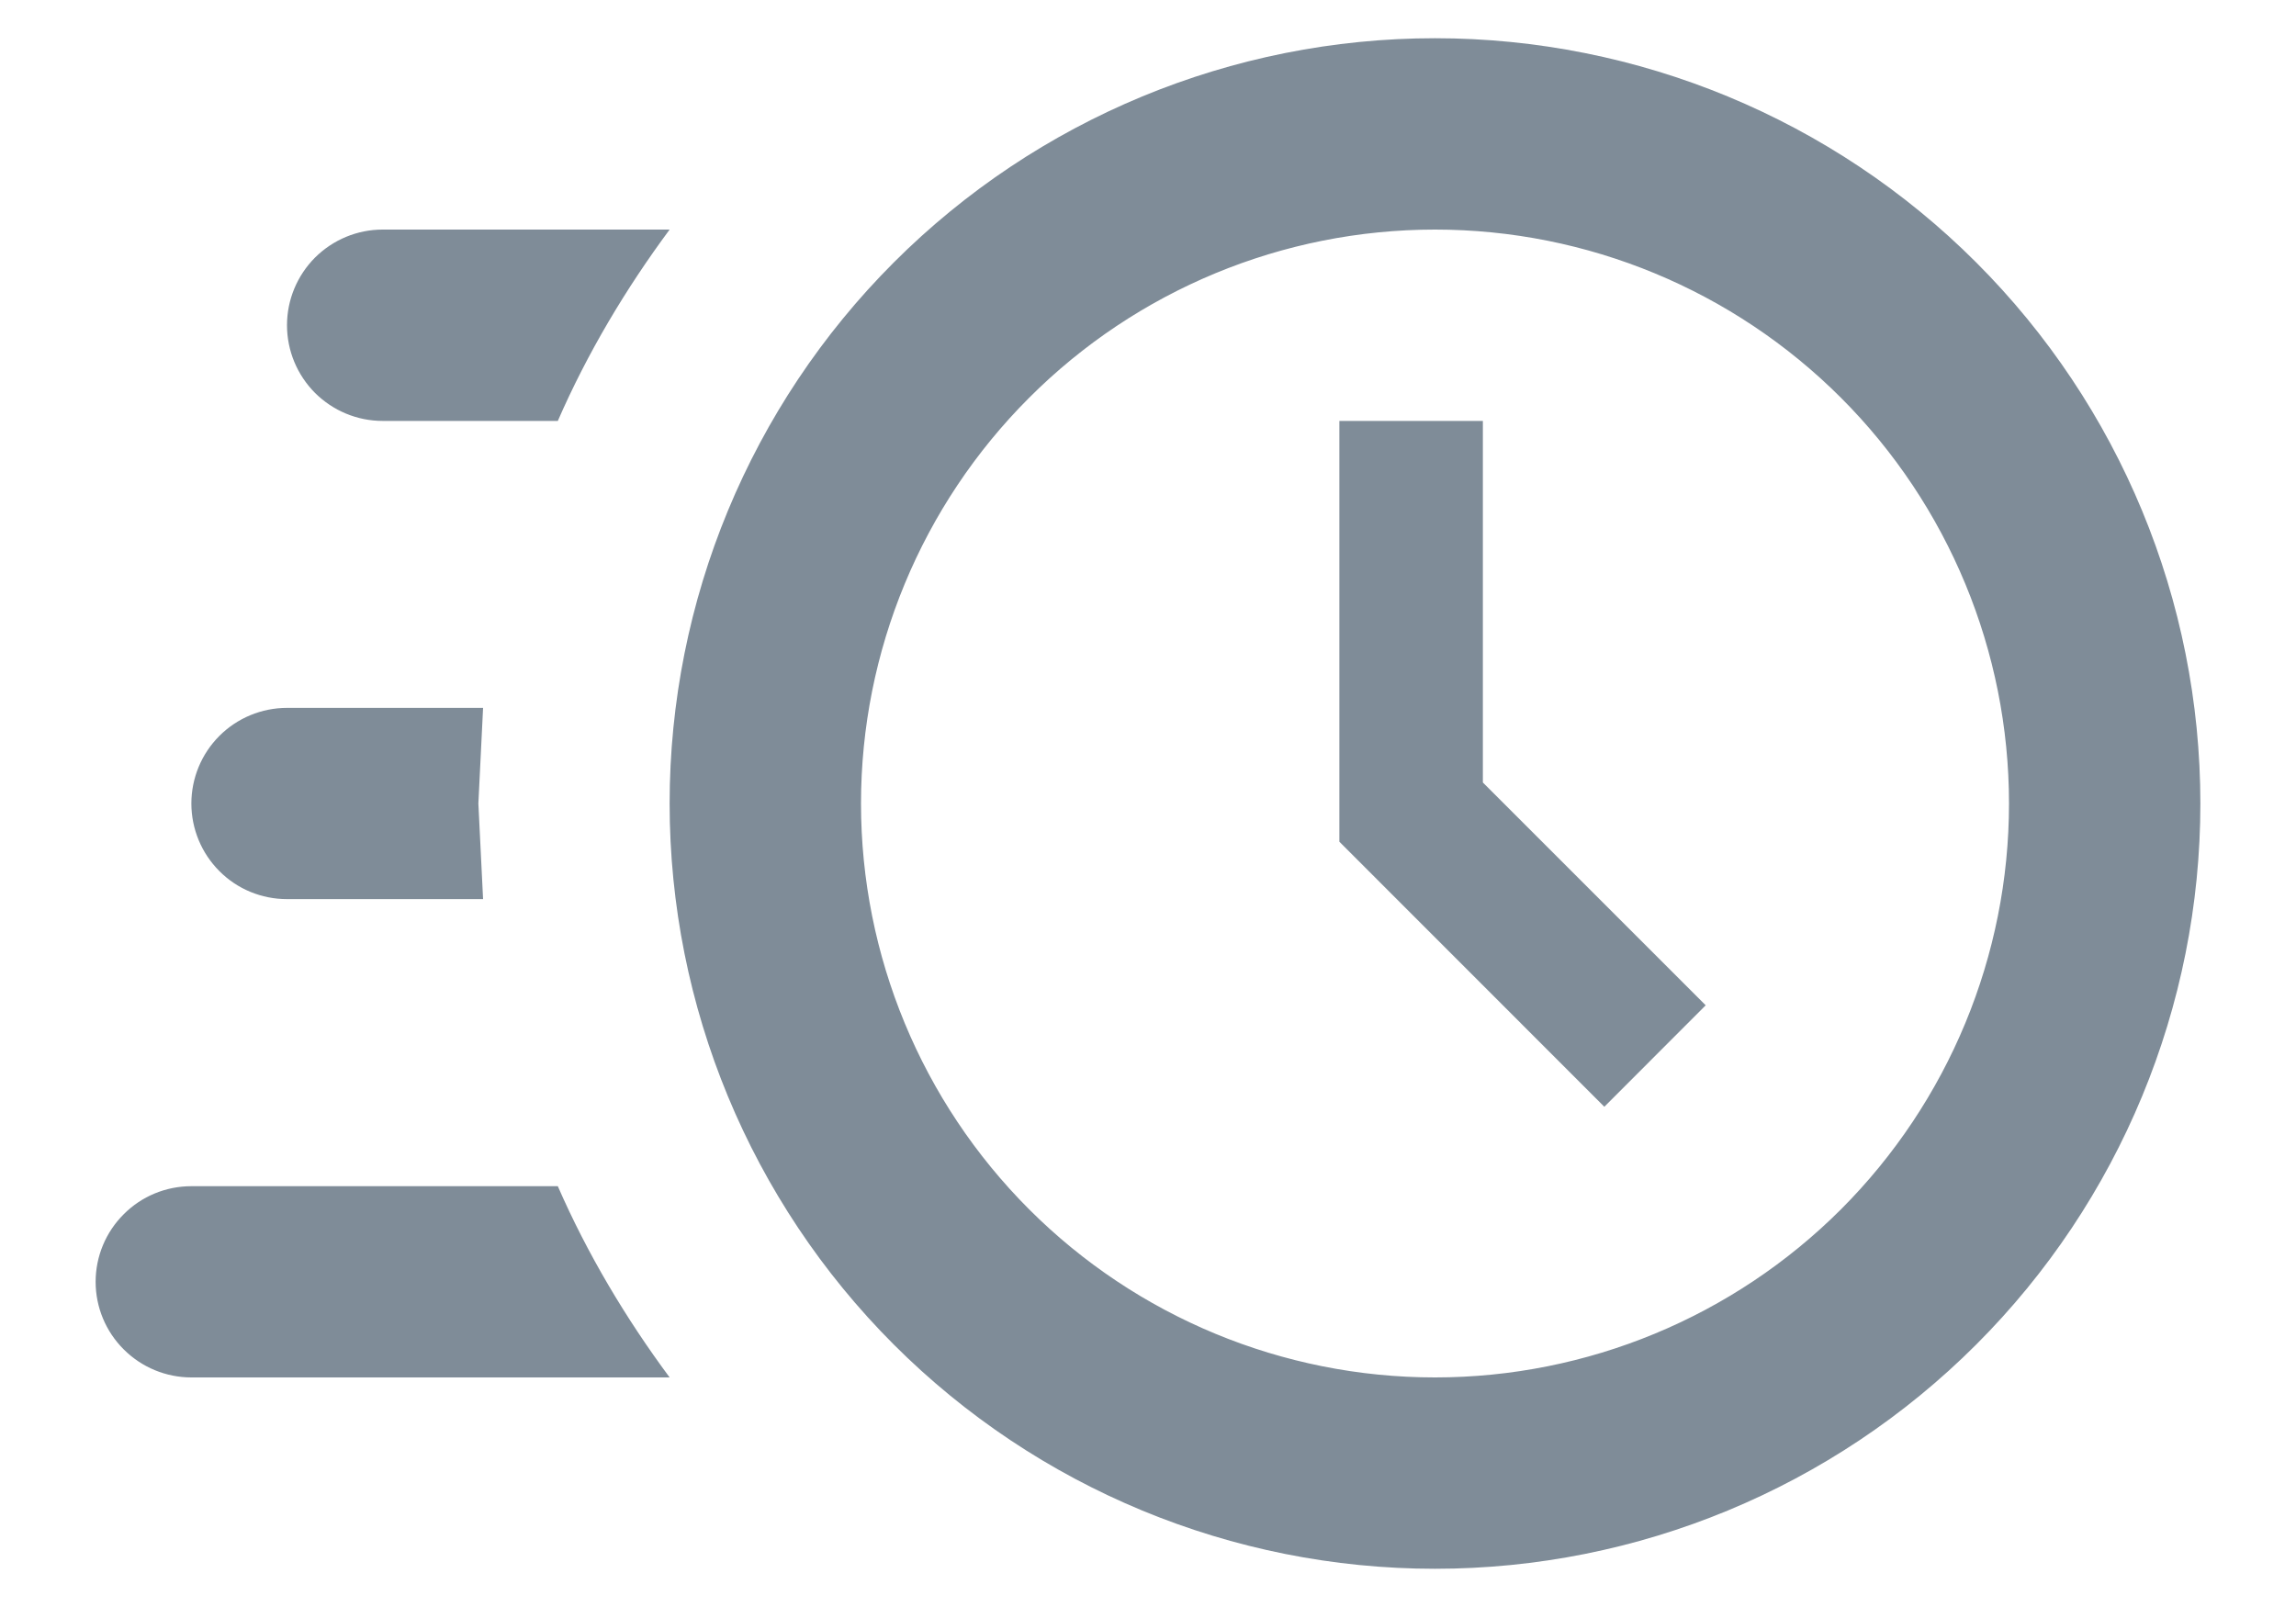 <svg width="20" height="14" viewBox="0 0 20 14" fill="none" xmlns="http://www.w3.org/2000/svg">
<path d="M12.5 0.333C14.268 0.333 15.964 1.036 17.214 2.286C18.464 3.536 19.167 5.232 19.167 7C19.167 8.768 18.464 10.464 17.214 11.714C15.964 12.964 14.268 13.667 12.5 13.667C10.732 13.667 9.036 12.964 7.786 11.714C6.536 10.464 5.833 8.768 5.833 7C5.833 5.232 6.536 3.536 7.786 2.286C9.036 1.036 10.732 0.333 12.5 0.333ZM12.5 2C11.174 2 9.902 2.527 8.965 3.465C8.027 4.402 7.5 5.674 7.5 7C7.5 8.326 8.027 9.598 8.965 10.536C9.902 11.473 11.174 12 12.5 12C13.826 12 15.098 11.473 16.036 10.536C16.973 9.598 17.5 8.326 17.5 7C17.5 5.674 16.973 4.402 16.036 3.465C15.098 2.527 13.826 2 12.5 2ZM11.667 3.667H12.917V6.817L14.858 8.758L13.975 9.642L11.667 7.333V3.667ZM1.667 12C1.446 12 1.234 11.912 1.078 11.756C0.921 11.6 0.833 11.388 0.833 11.167C0.833 10.946 0.921 10.734 1.078 10.578C1.234 10.421 1.446 10.334 1.667 10.334H4.859C5.117 10.925 5.45 11.483 5.833 12H1.667ZM2.5 7.833C2.279 7.833 2.067 7.746 1.911 7.589C1.755 7.433 1.667 7.221 1.667 7C1.667 6.779 1.755 6.567 1.911 6.411C2.067 6.255 2.279 6.167 2.5 6.167H4.208L4.167 7L4.208 7.833H2.5ZM3.333 3.667C3.112 3.667 2.901 3.579 2.744 3.423C2.588 3.266 2.5 3.055 2.5 2.833C2.5 2.612 2.588 2.401 2.744 2.244C2.901 2.088 3.112 2 3.333 2H5.833C5.45 2.517 5.117 3.075 4.859 3.667H3.333Z" fill="#7F8C98"/>
</svg>
